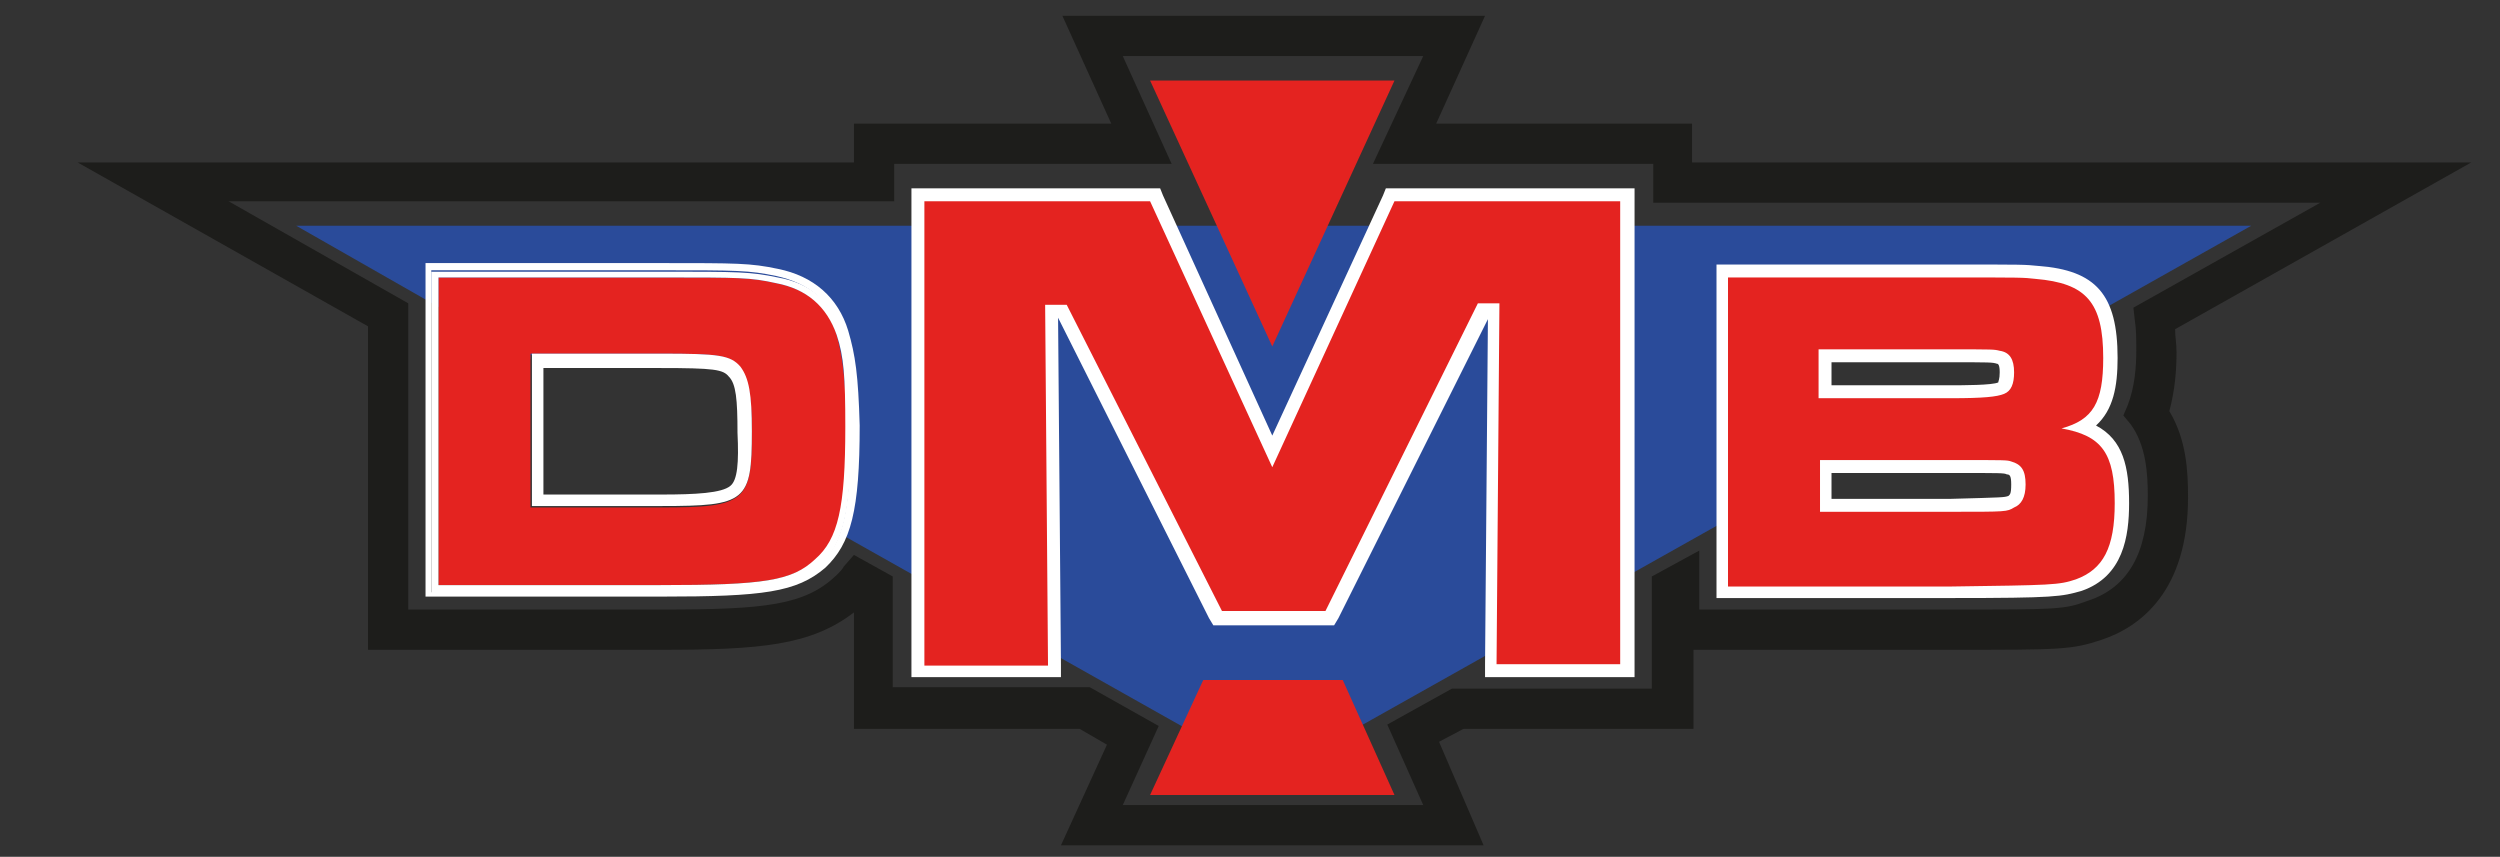 <?xml version="1.0" encoding="utf-8"?>
<!-- Generator: Adobe Illustrator 24.1.3, SVG Export Plug-In . SVG Version: 6.00 Build 0)  -->
<svg version="1.1" id="Capa_1" xmlns="http://www.w3.org/2000/svg" xmlns:xlink="http://www.w3.org/1999/xlink" x="0px" y="0px"
	 viewBox="0 0 173.9 59.6" style="enable-background:new 0 0 173.9 59.6;" xml:space="preserve">
<rect x="0" y="0" width="173.9" height="59.6" fill="#333333" stroke="none"/>
<style type="text/css">
	.st0{fill:#2A4B9A;}
	.st1{fill:#E42320;}
	.st2{fill:#FFFFFF;}
	.st3{fill:#1D1D1B;}
</style>
<g>
	<path class="st0" d="M126.5,24.3h9.2c3,0,3.1,0,3.4,0.1c0.4,0.1,0.7,0.3,0.8,0.7l16.7-9.4h-136L36.9,25v-0.3h9c4,0,4.9,0.1,5.5,0.9
		c0.6,0.7,0.9,1.9,0.9,4.5c0,1.6,0,2.7-0.3,3.4L88.4,54l46.8-26.3h-8.7V24.3z"/>
	<path class="st1" d="M58.2,23.3c-0.6-2-2.1-3.2-4.2-3.6c-1.8-0.4-2.6-0.4-8-0.4H30.5v21.4h15.5c7.2,0,9.1-0.3,10.8-1.8
		c1.6-1.4,2.1-3.6,2.1-9.2C58.8,26.2,58.6,24.8,58.2,23.3z M46,35.3h-9.1V24.6h9c4,0,4.9,0.1,5.5,0.9c0.6,0.7,0.9,1.9,0.9,4.5
		C52.3,34.9,51.9,35.3,46,35.3z"/>
	<polygon class="st1" points="103.7,46.7 103.9,21.6 103.2,21.6 92.4,43 84.6,43 73.9,21.6 73.1,21.6 73.3,46.7 63.8,46.7 
		63.8,13.5 80.3,13.5 88.5,31.4 96.7,13.5 113.2,13.5 113.2,46.7 	"/>
	<path class="st2" d="M112.7,14v32.2h-8.6l0.2-25.1h-1.5L92.2,42.5h-7.2L74.2,21.2h-1.5l0.2,25.1h-8.6V14H80l8.5,18.5L97,14H112.7
		 M113.6,13.1h-0.9H97h-0.6l-0.2,0.5l-7.7,16.7l-7.6-16.7l-0.2-0.5H80H64.3h-0.9V14v32.2v0.9h0.9h8.6h0.9l0-0.9l-0.2-24.1h0
		l10.5,20.9l0.3,0.5h0.6h7.2h0.6l0.3-0.5l10.4-20.8l-0.2,24l0,0.9h0.9h8.6h0.9v-0.9V14V13.1L113.6,13.1z"/>
	<path class="st1" d="M119.8,41.2V18.8h15.9c5.1,0,5.1,0,6.1,0.1c3.8,0.3,5.1,1.8,5.1,6c0,2.5-0.5,4-1.9,4.8c2,0.7,2.7,2.2,2.7,5.3
		c0,3.2-0.9,5-3,5.7c-1.3,0.5-1.7,0.5-8.9,0.5h0H119.8z M135.7,35.1c3.8,0,3.8,0,4.2-0.2c0.3-0.1,0.5-0.3,0.5-1.2
		c0-0.9-0.3-1.1-0.7-1.2c-0.3-0.1-0.3-0.1-4-0.1h-8.8v2.6H135.7z M135.6,27.3c1.8,0,3.1,0,3.5-0.2c0.4-0.2,0.4-0.8,0.4-1.1
		c0-0.9-0.3-1-0.6-1.1c-0.3,0-0.4-0.1-3.2-0.1l-0.1,0h-8.7v2.5H135.6z"/>
	<path class="st2" d="M135.6,19.3c5.1,0,5.1,0,6,0.1c3.5,0.3,4.7,1.6,4.7,5.5c0,3.1-0.7,4.3-2.9,4.9c2.8,0.5,3.7,1.7,3.7,5.2
		c0,3.1-0.8,4.6-2.7,5.3c-1.2,0.4-1.6,0.4-8.8,0.5h-15.4V19.3H135.6 M126.5,27.7h9.2c2.3,0,3.2-0.1,3.7-0.3c0.5-0.2,0.7-0.7,0.7-1.5
		c0-0.9-0.3-1.4-1-1.5c-0.4-0.1-0.4-0.1-3.4-0.1h-9.2V27.7 M126.5,35.6h9.2c3.9,0,3.9,0,4.4-0.3c0.5-0.2,0.8-0.7,0.8-1.6
		c0-1-0.3-1.4-1-1.6c-0.3-0.1-0.3-0.1-4.1-0.1h-9.2V35.6 M135.7,18.4L135.7,18.4h-15.4h-0.9v0.9v21.4v0.9h0.9h15.4
		c7.3,0,7.7-0.1,9.1-0.5c2.9-1,3.3-3.8,3.3-6.1c0-2.5-0.4-4.4-2.3-5.4c1.2-1.1,1.5-2.7,1.5-4.7c0-4.4-1.5-6.1-5.5-6.4
		C140.8,18.4,140.8,18.4,135.7,18.4L135.7,18.4L135.7,18.4z M127.4,25.2h8.3l0.1,0c2.6,0,2.8,0,3.1,0.1c0.1,0,0.2,0.1,0.2,0.6
		c0,0.5-0.1,0.6-0.1,0.7l0,0l0,0c-0.4,0.2-2.5,0.2-3.3,0.2h-8.3V25.2L127.4,25.2z M127.4,32.9h8.3c3.6,0,3.7,0,3.9,0.1
		c0.2,0,0.3,0.1,0.3,0.7c0,0.7-0.1,0.7-0.2,0.8l0,0l0,0c-0.3,0.1-0.3,0.1-4,0.2l-8.3,0V32.9L127.4,32.9z"/>
	<polygon class="st1" points="88.5,24.1 80,5.6 97,5.6 	"/>
	<polygon class="st1" points="80,55.3 97,55.3 93.4,47.3 83.7,47.3 	"/>
	<g>
		<path class="st3" d="M103.2,58.8H73.8l3.2-7l-1.9-1.1H59.4v-8.1c-3,2.3-6.5,2.6-13.4,2.6H25.6V22.7L5.4,11.3h54V8.6h17.9l-3.4-7.5
			h29.4l-3.4,7.5h17.8v2.7h54.2l-20.6,11.6c0,0.5,0.1,1,0.1,1.6c0,1.2-0.1,2.6-0.5,4.1c1.2,2,1.3,4.2,1.3,6c0,6.5-3.3,9-6,9.9
			c-2.1,0.7-2.8,0.7-10.3,0.7h-18.1v5.5h-16l-1.7,0.9L103.2,58.8z M78.1,56H99l-2.5-5.6l4.5-2.5h13.9v-7.8l3.3-1.8v4.1h17.6
			c7.3,0,7.8,0,9.4-0.6c2.8-0.9,4.2-3.3,4.2-7.3c0-1.5-0.1-3.5-1.2-5l-0.5-0.6l0.3-0.7c0.5-1.3,0.6-2.7,0.6-3.8c0-0.8,0-1.5-0.1-2.1
			l-0.1-0.9l13-7.3h-46.4v-2.7H95.5L99,3.9H78.1l3.4,7.5H62.2V14H15.9l12.5,7.1v21.3h17.6c7.3,0,10-0.3,12.2-2.4
			c0.2-0.2,0.4-0.4,0.5-0.6l0.7-0.8l2.7,1.5v7.7h13.7l4.8,2.7L78.1,56z"/>
	</g>
	<g>
		<path class="st2" d="M59,23c-0.7-2.3-2.4-3.8-4.9-4.3c-1.9-0.4-2.8-0.4-8.2-0.4H30.5h-0.9v0.9v21.4v0.9h0.9h15.5
			c7.1,0,9.4-0.3,11.4-2c1.8-1.7,2.4-4,2.4-9.9C59.7,26.1,59.5,24.7,59,23z M57,39.3c-1.8,1.6-3.7,1.9-11.1,1.9H30V18.8h15.9
			c5.4,0,6.2,0,8.1,0.4c2.3,0.5,3.8,1.8,4.5,3.9c0.5,1.6,0.6,3,0.6,6.5C59.2,35.5,58.7,37.7,57,39.3z"/>
		<path class="st2" d="M58.6,23.2c-0.7-2.2-2.2-3.5-4.5-3.9c-1.9-0.4-2.7-0.4-8.1-0.4H30v22.4h15.9c7.4,0,9.3-0.3,11.1-1.9
			c1.7-1.6,2.2-3.8,2.2-9.6C59.2,26.1,59.1,24.7,58.6,23.2z M56.7,38.9c-1.6,1.5-3.5,1.8-10.8,1.8H30.5V19.3h15.5c5.5,0,6.2,0,8,0.4
			c2.1,0.4,3.5,1.6,4.2,3.6c0.5,1.5,0.6,2.9,0.6,6.4C58.8,35.3,58.3,37.5,56.7,38.9z"/>
		<path class="st2" d="M51.5,25.5c-0.7-0.8-1.5-0.9-5.5-0.9h-9v10.6H46c5.9,0,6.3-0.3,6.3-5.2C52.3,27.4,52.1,26.3,51.5,25.5z
			 M50.8,33.8c-0.6,0.5-2.4,0.6-4.8,0.6h-8.2v-8.8h8.1c3.8,0,4.4,0.1,4.8,0.6l0,0l0,0c0.5,0.5,0.6,1.6,0.6,3.9
			C51.4,32.2,51.3,33.4,50.8,33.8z"/>
	</g>
</g>
</svg>
